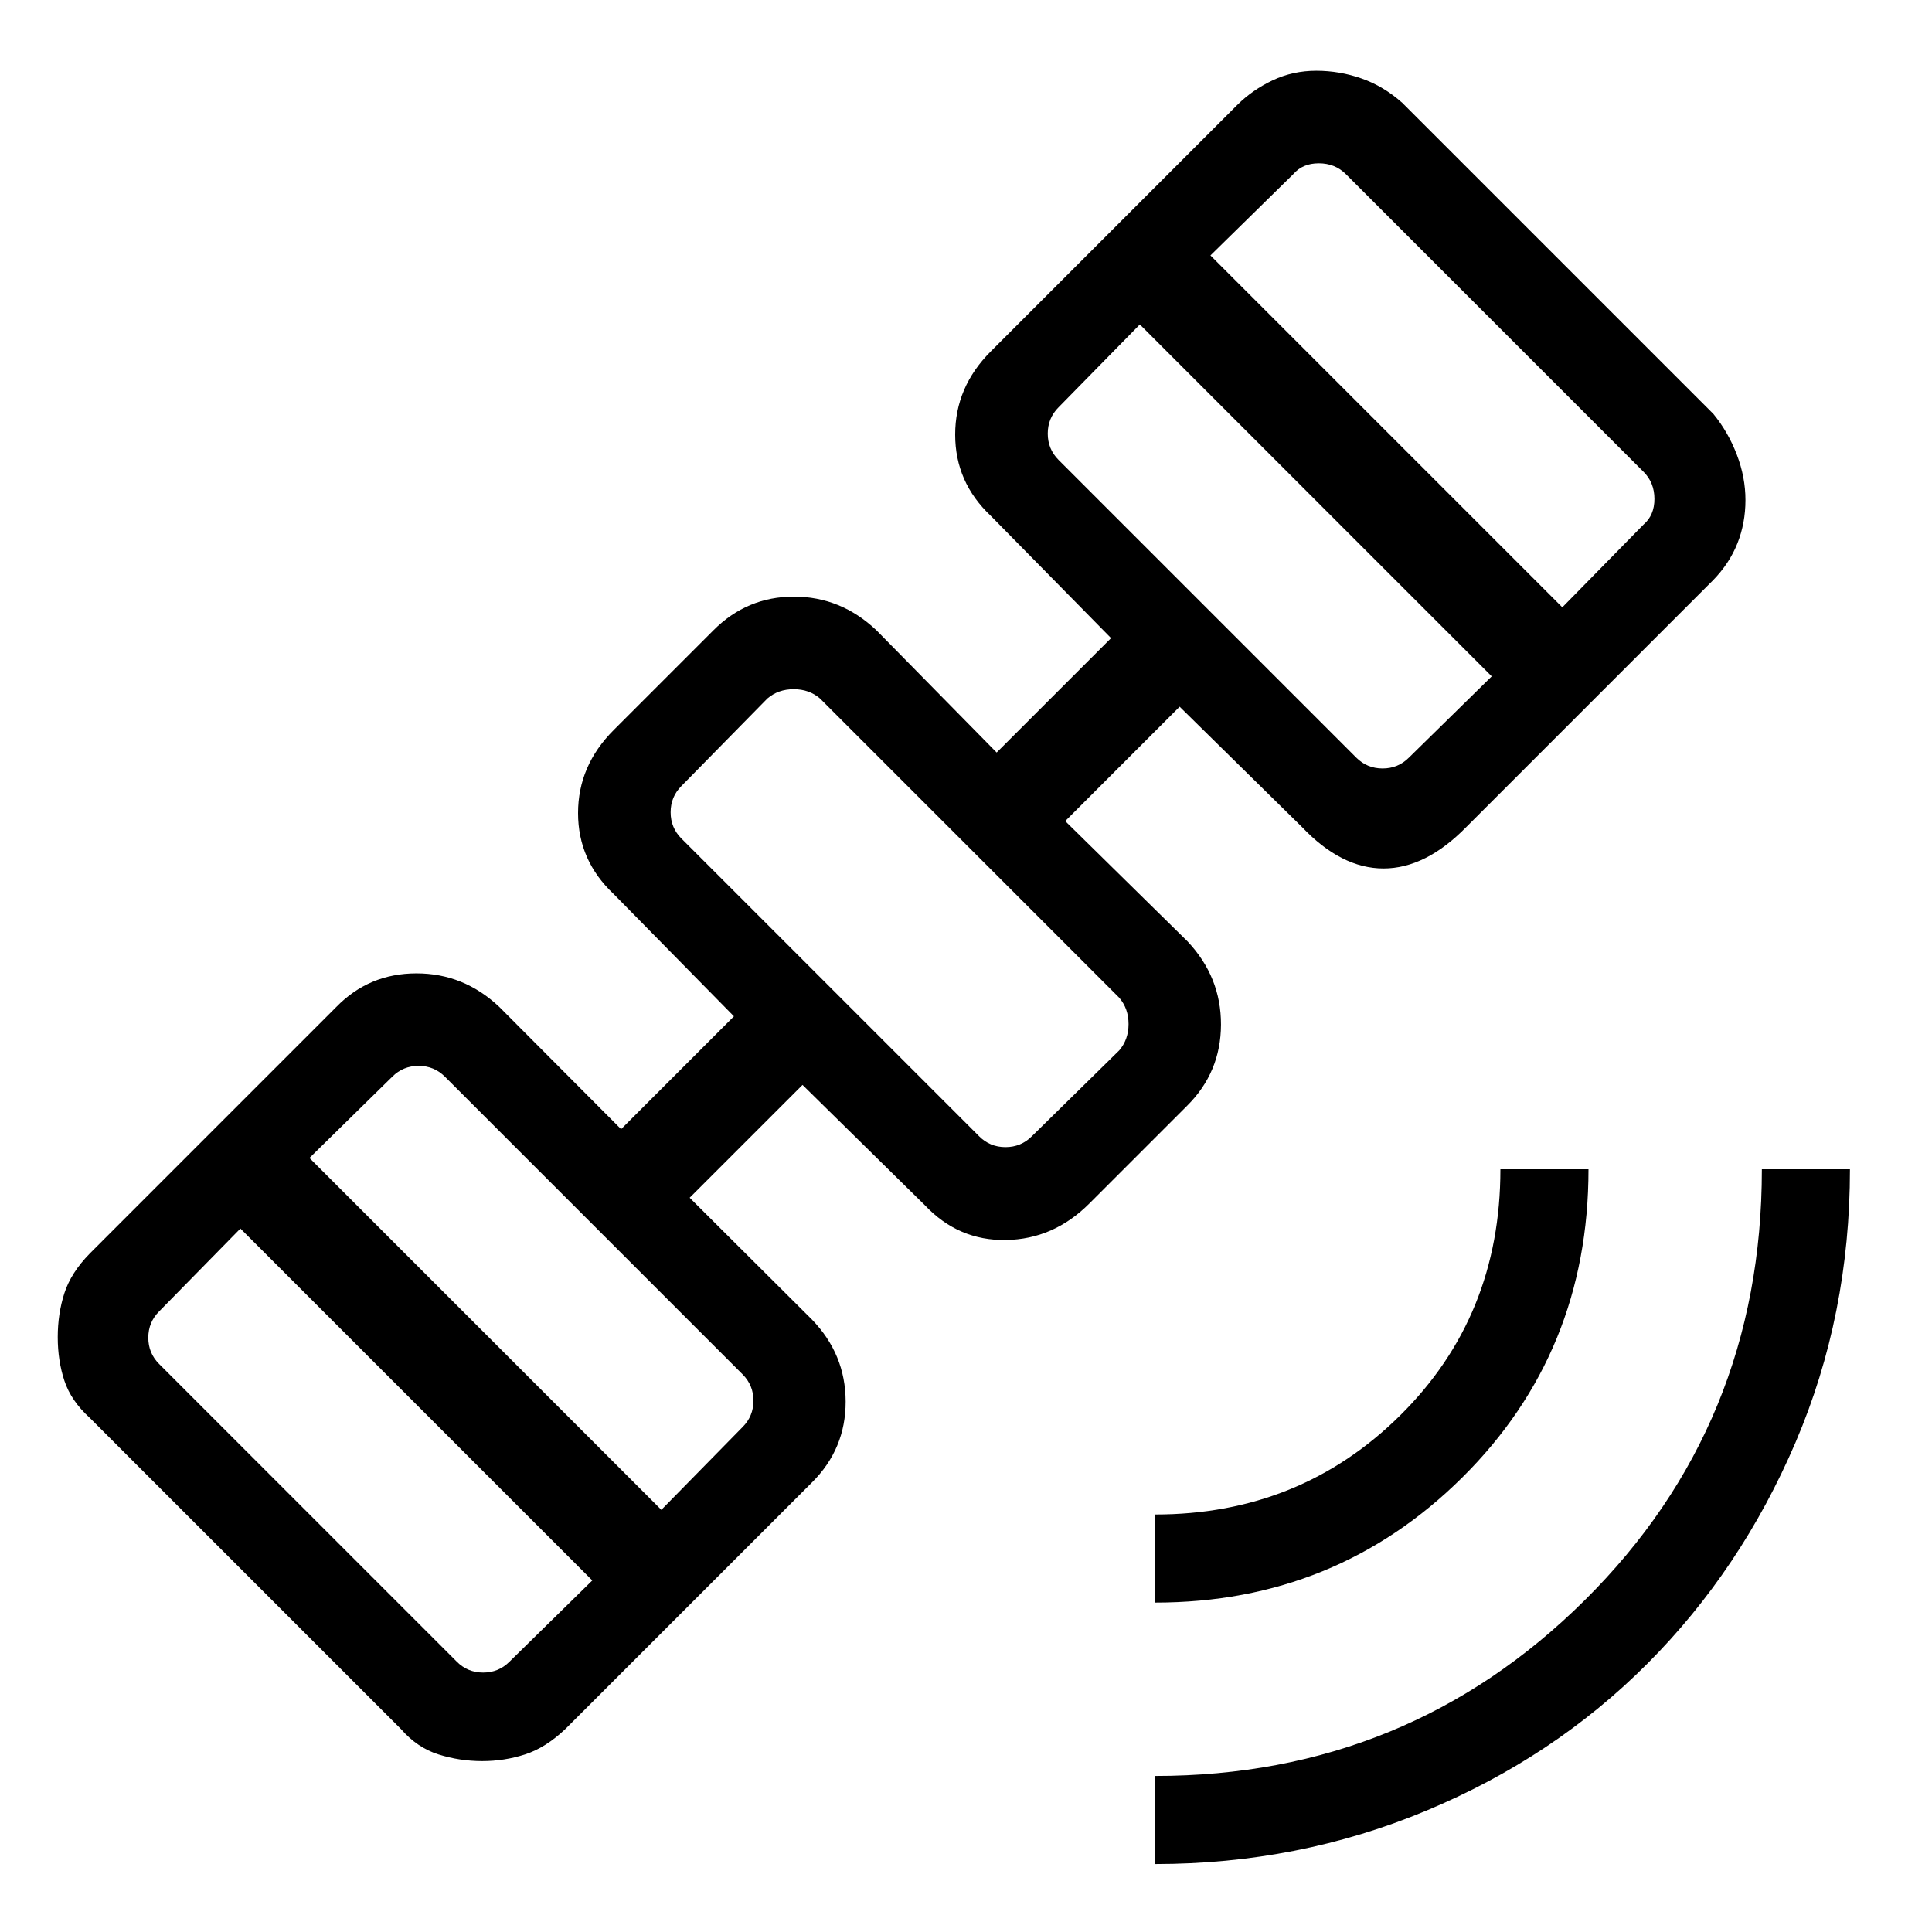 <svg xmlns="http://www.w3.org/2000/svg" height="48" viewBox="0 -960 960 960" width="48"><path d="M574-33.77v-43.77q125.38 0 213.42-87.3 88.04-87.3 88.04-214.16h43.77q0 72.54-27.04 135.73-27.04 63.19-73.54 109.84-46.49 46.66-109.98 73.16-63.48 26.5-134.67 26.5Zm0-129.92v-43.77q72 0 121.77-49.27Q745.54-306 745.54-379h43.77q0 90.92-62.69 153.12-62.7 62.19-152.62 62.19ZM239.61-84.92q-11.24 0-21.76-3.33-10.53-3.32-18.62-12.6L44.62-255.46q-9.28-8.41-12.6-18.39-3.33-9.98-3.33-21.73 0-11.59 3.29-21.81 3.3-10.23 12.64-19.76l122.53-122.54q16.21-16.61 39.72-16.65 23.51-.04 41.21 16.65l60.54 60.77L364.69-455l-59.77-60.77q-17.69-16.66-17.69-40.21 0-23.56 17.69-41.25l49.62-49.62q16.67-16.69 39.95-16.69t40.97 16.69l59.77 60.77 56.85-56.84-59.77-60.77q-17.69-16.67-17.69-40.34 0-23.66 17.69-41.35l122.54-122.54q7.53-7.46 17.57-12.2 10.04-4.73 21.64-4.73 11.61 0 22.54 3.85 10.94 3.85 20.17 12.08l154.61 154.61q7.34 8.98 11.63 20.19 4.3 11.21 4.3 22.59 0 11.48-3.99 21.5-3.98 10.03-12.17 18.41L728.62-549.08q-20.2 20.62-41.16 20.62-20.97 0-40.54-20.62l-60.77-59.77L529.31-552l60.77 59.77q16.69 17.72 16.62 41.38-.08 23.66-16.85 40.31l-48.62 48.62q-17.72 17.69-41.38 18.07-23.66.39-40.31-17.3l-60.77-59.77-56.08 56.07 60.77 60.54q16.69 17.23 16.74 40.74.04 23.52-16.74 40.19L280.92-100.85q-9.86 9.34-20.1 12.63-10.23 3.3-21.21 3.3ZM227-134.31q5.38 5.39 13.08 5.39 7.69 0 13.07-5.39l41.16-40.38-174.85-174.85-40.38 41.16q-5.39 5.38-5.39 13.07t5.39 13.08L227-134.31Zm101.62-75.46L369-250.92q5.38-5.39 5.38-13.08T369-277.08L221.08-425q-5.39-5.38-13.08-5.38T194.92-425l-41.15 40.38 174.85 174.85Zm157.92-185.61q5.38 5.38 13.08 5.38 7.69 0 13.07-5.38l43.46-42.7q4.62-5.38 4.62-13.07 0-7.7-4.62-13.08L407.46-612.92q-5.38-4.62-13.08-4.62-7.69 0-13.07 4.62l-42.69 43.46q-5.39 5.38-5.39 13.08 0 7.69 5.39 13.07l147.92 147.93Zm187.38-188.16q5.39 5.39 13.08 5.39t13.08-5.39l41.15-40.38-174.85-174.85L526-757.62q-5.38 5.39-5.38 13.08t5.38 13.08l147.92 147.92Zm102.39-74.69 40.38-41.15q5.39-4.62 5.39-12.7 0-8.07-5.39-13.46L668.77-873.46q-5.39-5.39-13.46-5.39-8.08 0-12.69 5.39l-41.16 40.38 174.85 174.85ZM447.77-503.77Z"/></svg>